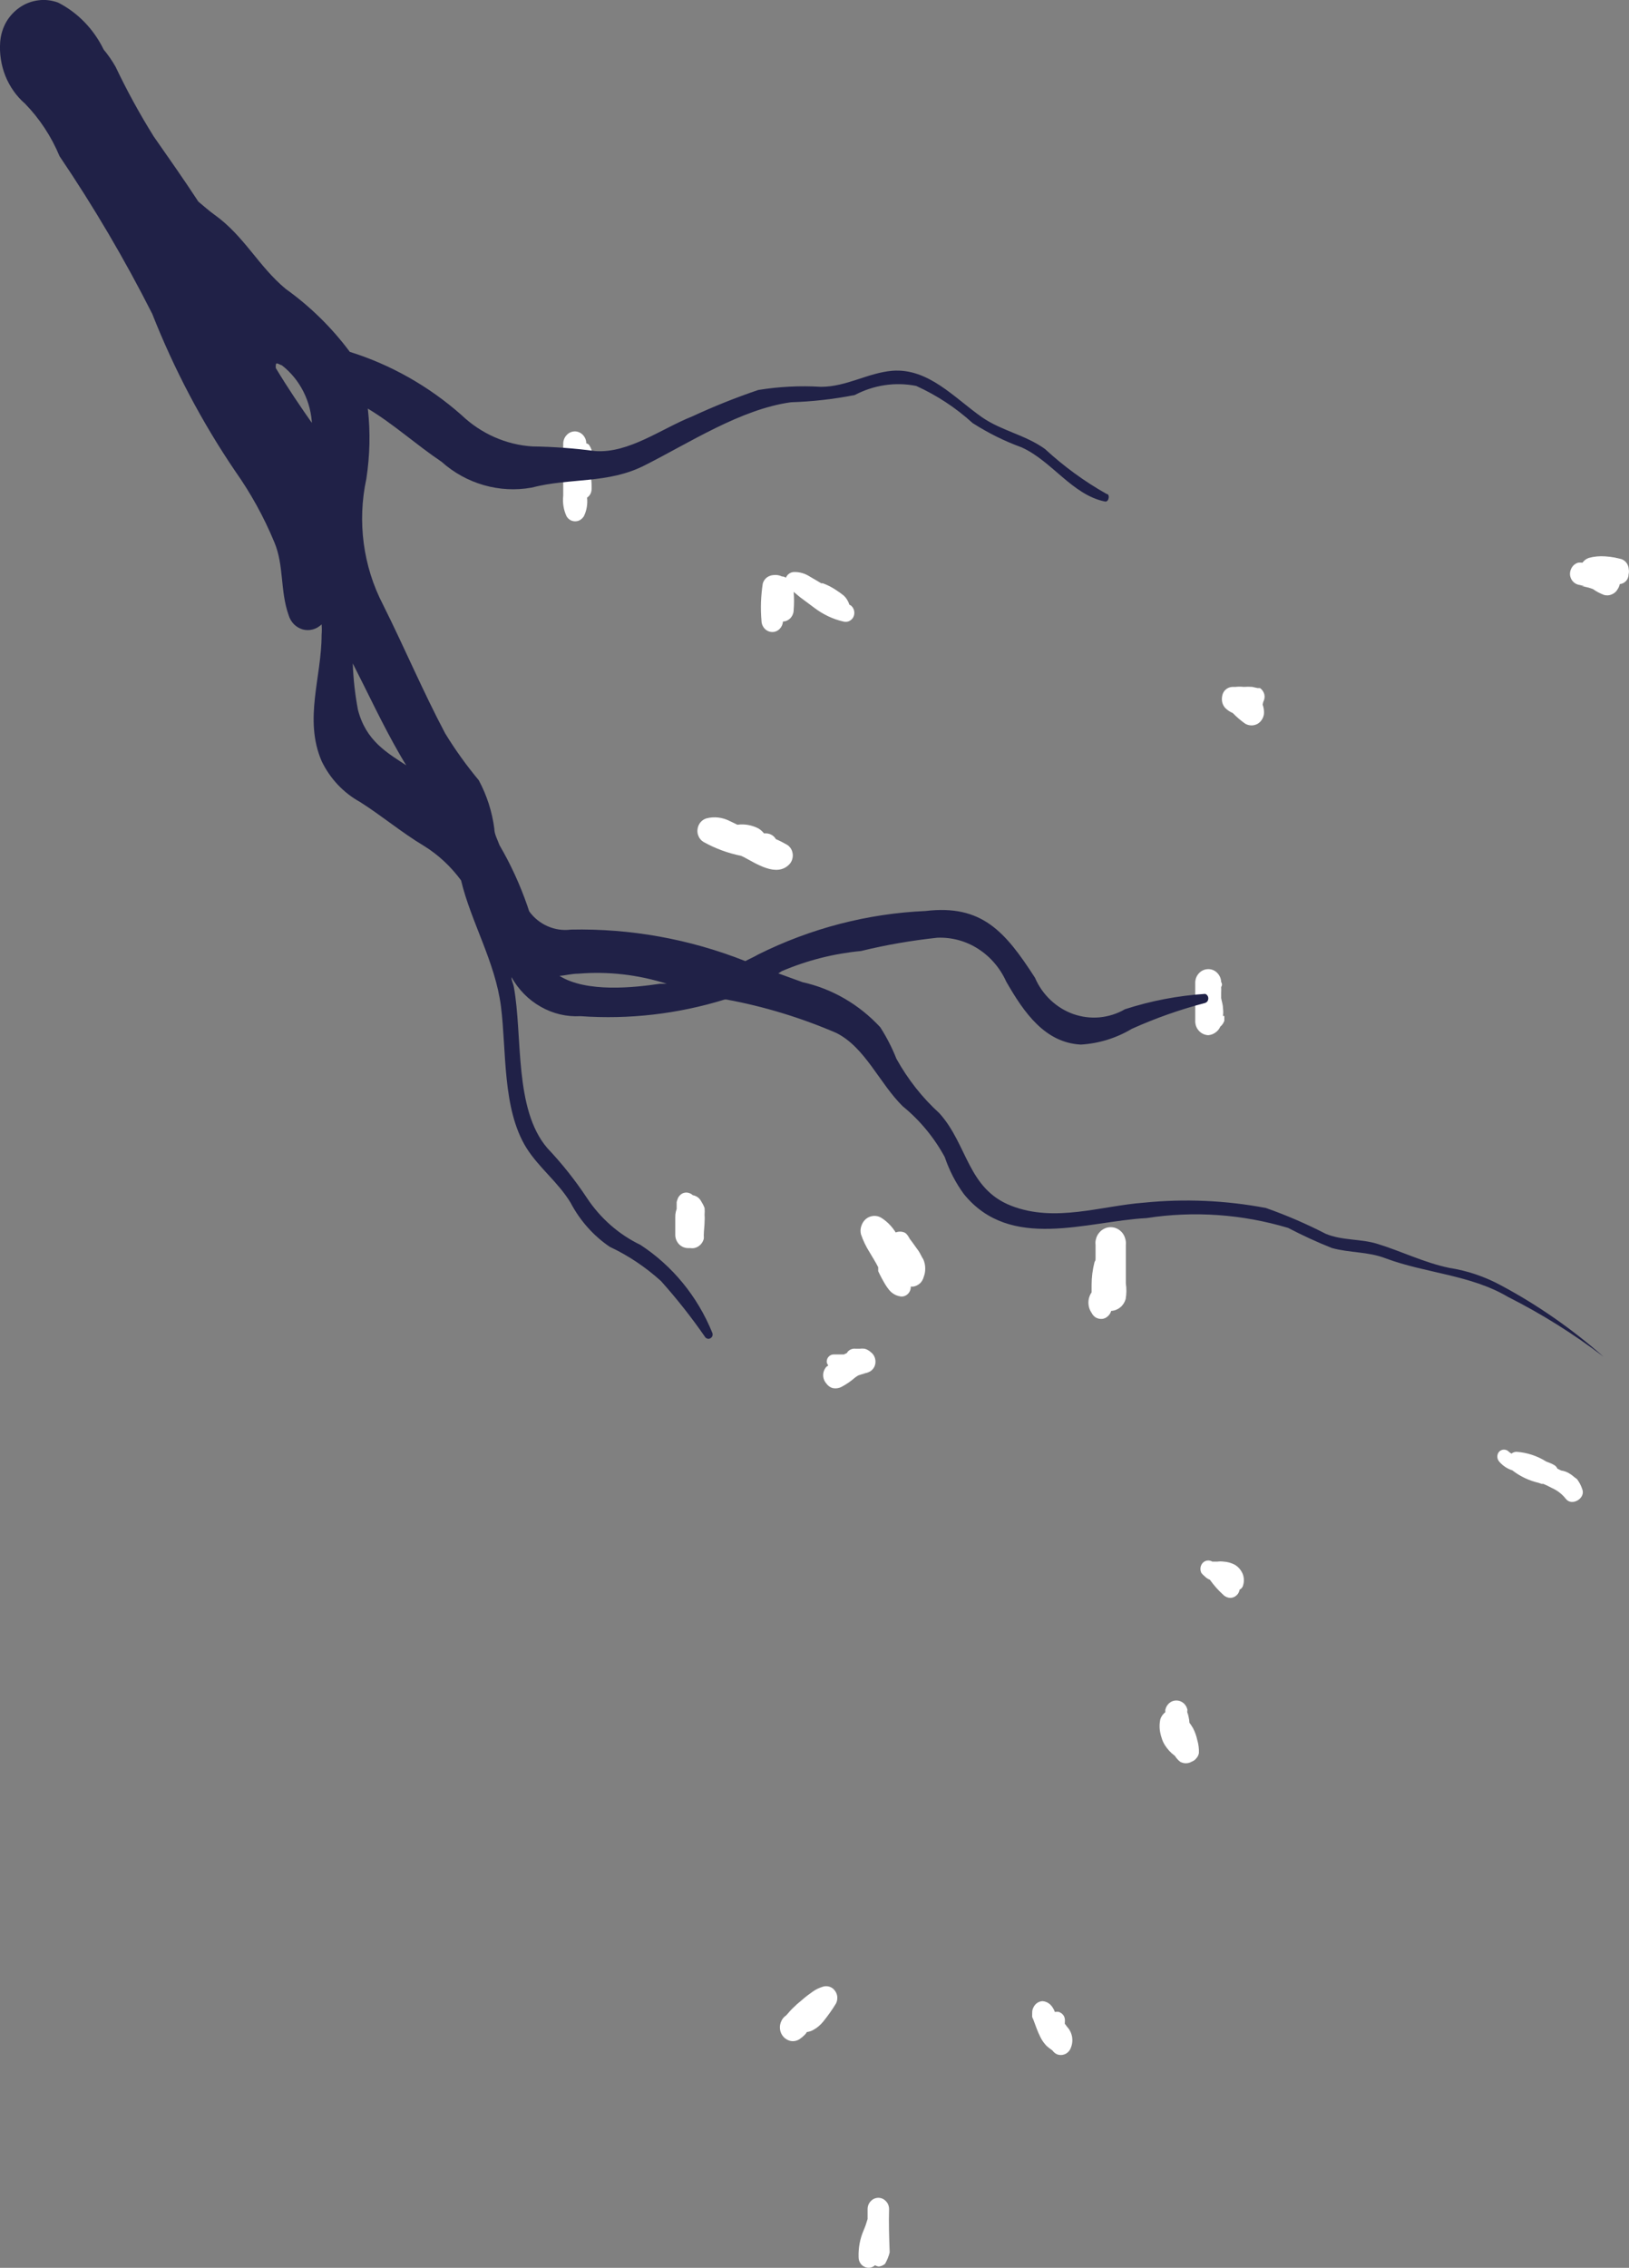 <svg width="164.571" height="229" viewBox="0 0 164.571 229" fill="none" xmlns="http://www.w3.org/2000/svg" xmlns:xlink="http://www.w3.org/1999/xlink">
	<rect x="0" y="0" width="164.571" height="229" fill="#808080" stroke="none"/>
	<desc>
			Created with Pixso.
	</desc>
	<defs/>
	<path id="Vector" d="M113.74 129.6C113.74 129.17 113.74 128.75 113.74 128.32C113.74 127.44 113.74 126.57 113.74 125.72C113.76 125.49 113.74 125.26 113.67 125.05C113.61 124.83 113.5 124.63 113.36 124.46C113.21 124.29 113.03 124.15 112.84 124.06C112.64 123.96 112.42 123.92 112.21 123.92C111.99 123.92 111.77 123.96 111.58 124.06C111.38 124.15 111.2 124.29 111.06 124.46C110.91 124.63 110.8 124.83 110.74 125.05C110.67 125.26 110.65 125.49 110.68 125.72C110.68 126.11 110.68 126.51 110.68 126.9C110.68 127.3 110.68 127.26 110.58 127.42C110.38 128.19 110.28 128.98 110.28 129.77C110.28 129.92 110.28 130.06 110.28 130.21C110.28 130.35 110.28 130.37 110.28 130.5C110.07 130.8 109.96 131.16 109.96 131.53C109.96 131.91 110.07 132.27 110.28 132.57C110.38 132.77 110.53 132.94 110.72 133.05C110.91 133.15 111.12 133.2 111.34 133.18C111.55 133.16 111.75 133.07 111.91 132.92C112.08 132.78 112.2 132.58 112.26 132.37C112.59 132.36 112.91 132.23 113.17 132.02C113.43 131.81 113.62 131.52 113.72 131.18C113.81 130.66 113.82 130.13 113.74 129.6Z" fill="#FFFFFF" fill-opacity="1" fill-rule="nonzero"/>
	<path id="Vector" d="M93.28 127.17C93.1 126.9 92.98 126.59 92.8 126.32L92.49 125.89L92.19 125.47C92.19 125.47 91.97 125.18 91.91 125.1C91.86 125.01 91.64 124.56 91.36 124.45C91.08 124.34 90.77 124.34 90.49 124.45C90.12 123.86 89.63 123.35 89.05 122.98C88.81 122.83 88.53 122.76 88.26 122.78C87.98 122.8 87.71 122.9 87.49 123.08C87.27 123.26 87.11 123.51 87.02 123.78C86.92 124.06 86.91 124.36 86.98 124.64C87.2 125.28 87.49 125.88 87.85 126.45C88.14 126.95 88.46 127.44 88.72 127.96L88.72 128.13L88.72 128.36L88.89 128.71C89.01 128.94 89.13 129.19 89.27 129.42C89.43 129.71 89.61 129.99 89.82 130.25C90.09 130.58 90.46 130.81 90.87 130.89C91.01 130.93 91.15 130.93 91.29 130.9C91.43 130.86 91.56 130.8 91.67 130.7C91.78 130.61 91.87 130.49 91.93 130.35C91.99 130.22 92.02 130.07 92.01 129.92L92.25 129.92C92.5 129.88 92.74 129.77 92.93 129.6C93.12 129.43 93.25 129.2 93.32 128.94C93.43 128.66 93.48 128.36 93.47 128.05C93.47 127.75 93.4 127.45 93.28 127.17Z" fill="#FFFFFF" fill-opacity="1" fill-rule="nonzero"/>
	<path id="Vector" d="M79.47 85.28C79.12 85.08 78.76 84.89 78.39 84.74C78.28 84.56 78.14 84.41 77.96 84.31C77.79 84.21 77.6 84.16 77.4 84.15L77.18 84.15C77.03 83.96 76.84 83.79 76.63 83.66C75.97 83.32 75.23 83.18 74.5 83.28L73.73 82.91C72.99 82.53 72.15 82.43 71.36 82.64C71.13 82.71 70.92 82.85 70.76 83.04C70.61 83.23 70.5 83.47 70.47 83.72C70.43 83.97 70.47 84.23 70.58 84.46C70.68 84.69 70.85 84.88 71.06 85.01C72.25 85.68 73.54 86.15 74.87 86.42L75.13 86.54C76.41 87.21 78.47 88.62 79.75 87.27C79.88 87.13 79.98 86.96 80.03 86.78C80.09 86.59 80.11 86.39 80.08 86.2C80.05 86.01 79.99 85.82 79.88 85.66C79.77 85.5 79.64 85.37 79.47 85.28Z" fill="#FFFFFF" fill-opacity="1" fill-rule="nonzero"/>
	<path id="Vector" d="M71.18 123.37C71.2 123.13 71.2 122.88 71.18 122.64C71.2 122.42 71.2 122.2 71.18 121.98C71.09 121.74 70.97 121.51 70.83 121.29C70.74 121.13 70.62 120.99 70.48 120.89C70.33 120.79 70.17 120.72 70 120.69C69.82 120.53 69.6 120.43 69.36 120.42C69.19 120.42 69.02 120.46 68.87 120.55C68.72 120.65 68.6 120.78 68.51 120.94C68.45 121.08 68.4 121.23 68.36 121.38L68.36 121.6C68.36 121.77 68.36 121.94 68.36 122.1L68.48 121.81C68.3 122.15 68.21 122.53 68.22 122.91C68.22 122.91 68.22 123.06 68.22 123.14C68.22 123.66 68.22 124.18 68.22 124.7C68.22 125.05 68.36 125.38 68.59 125.63C68.83 125.88 69.15 126.02 69.48 126.03L69.74 126.03C70.04 126.08 70.34 126.01 70.59 125.83C70.84 125.66 71.02 125.4 71.1 125.09C71.11 124.98 71.11 124.87 71.1 124.76C71.1 124.28 71.18 123.79 71.18 123.37Z" fill="#FFFFFF" fill-opacity="1" fill-rule="nonzero"/>
	<path id="Vector" d="M87.99 136.55C87.8 136.38 87.59 136.25 87.35 136.19C87.19 136.17 87.02 136.17 86.86 136.19L86.62 136.19L86.43 136.19C86.28 136.17 86.14 136.19 86.01 136.24C85.87 136.29 85.75 136.38 85.65 136.48C85.62 136.55 85.57 136.6 85.52 136.65C85.43 136.68 85.34 136.72 85.26 136.77L84.21 136.77C84.03 136.77 83.85 136.85 83.72 136.99C83.59 137.12 83.52 137.31 83.52 137.5C83.53 137.64 83.59 137.77 83.68 137.88L83.48 138.02C83.28 138.25 83.16 138.55 83.16 138.86C83.16 139.17 83.28 139.48 83.48 139.7C83.63 139.92 83.85 140.08 84.09 140.16C84.42 140.23 84.75 140.19 85.04 140.03C85.53 139.77 85.99 139.45 86.41 139.08L86.7 138.89C86.94 138.8 87.18 138.73 87.43 138.69L87.12 138.69C87.39 138.69 87.67 138.62 87.91 138.48C88.05 138.39 88.18 138.27 88.27 138.12C88.37 137.97 88.42 137.8 88.44 137.63C88.46 137.42 88.43 137.21 88.35 137.02C88.27 136.83 88.15 136.67 87.99 136.55Z" fill="#FFFFFF" fill-opacity="1" fill-rule="nonzero"/>
	<path id="Vector" d="M123.55 102.59C123.59 102.33 123.59 102.07 123.55 101.81C123.55 101.45 123.43 101.14 123.37 100.79L123.37 100.39L123.37 100.23C123.38 100.04 123.38 99.85 123.37 99.67C123.42 99.59 123.45 99.51 123.45 99.42C123.45 99.33 123.42 99.24 123.37 99.17C123.36 98.81 123.21 98.48 122.97 98.24C122.73 97.99 122.41 97.86 122.07 97.86C121.72 97.86 121.39 98 121.14 98.26C120.89 98.52 120.75 98.86 120.75 99.23C120.75 99.85 120.75 100.46 120.75 101.08C120.74 101.23 120.74 101.38 120.75 101.54L120.75 103.13C120.75 103.5 120.89 103.85 121.14 104.11C121.39 104.37 121.72 104.52 122.07 104.53C122.33 104.51 122.57 104.42 122.78 104.27C123 104.12 123.17 103.92 123.28 103.67C123.46 103.52 123.61 103.31 123.69 103.07L123.69 102.59L123.55 102.59Z" fill="#FFFFFF" fill-opacity="1" fill-rule="nonzero"/>
	<path id="Vector" d="M127.62 70.88C127.75 70.64 127.79 70.37 127.73 70.11C127.66 69.85 127.5 69.62 127.29 69.48L127.05 69.48L126.51 69.36C126.23 69.34 125.94 69.34 125.65 69.36C125.37 69.33 125.09 69.33 124.82 69.36L124.56 69.36C124.39 69.36 124.22 69.4 124.07 69.47C123.91 69.55 123.78 69.66 123.67 69.8C123.57 69.94 123.5 70.11 123.47 70.29C123.43 70.5 123.43 70.72 123.48 70.93C123.53 71.13 123.63 71.32 123.77 71.48C123.99 71.7 124.25 71.88 124.54 72C124.93 72.4 125.35 72.76 125.8 73.08C126 73.19 126.21 73.25 126.44 73.25C126.66 73.25 126.87 73.19 127.07 73.08C127.26 72.96 127.42 72.79 127.53 72.59C127.64 72.39 127.7 72.17 127.7 71.94C127.7 71.67 127.65 71.4 127.56 71.15L127.62 70.88Z" fill="#FFFFFF" fill-opacity="1" fill-rule="nonzero"/>
	<path id="Vector" d="M164.55 57.5C164.54 57.27 164.46 57.04 164.33 56.85C164.19 56.66 164 56.52 163.78 56.45L163.13 56.3C162.81 56.24 162.49 56.2 162.16 56.18C161.6 56.14 161.04 56.19 160.5 56.34C160.25 56.43 160.03 56.59 159.87 56.82C159.72 56.8 159.57 56.8 159.42 56.82C159.14 56.91 158.9 57.1 158.76 57.37C158.61 57.64 158.57 57.96 158.65 58.25C158.7 58.44 158.81 58.62 158.94 58.75C159.08 58.89 159.25 58.99 159.44 59.04L160.09 59.19L159.79 59.19C160.17 59.25 160.55 59.34 160.92 59.48C161.27 59.73 161.66 59.93 162.06 60.08C162.32 60.15 162.59 60.13 162.83 60.02C163.08 59.92 163.29 59.74 163.42 59.5C163.53 59.34 163.6 59.16 163.64 58.98C163.88 58.96 164.1 58.85 164.27 58.67C164.43 58.49 164.53 58.25 164.53 58C164.57 57.84 164.58 57.67 164.55 57.5Z" fill="#FFFFFF" fill-opacity="1" fill-rule="nonzero"/>
	<path id="Vector" d="M59.73 47.05C59.78 47.04 59.83 47.02 59.87 46.99C59.91 46.95 59.94 46.91 59.95 46.85C59.97 46.8 59.97 46.75 59.96 46.69C59.95 46.64 59.92 46.59 59.88 46.55C59.9 46.41 59.9 46.26 59.88 46.12C59.87 45.73 59.77 45.35 59.57 45.02C59.53 44.95 59.49 44.89 59.43 44.85C59.37 44.81 59.3 44.78 59.23 44.77C59.23 44.44 59.1 44.14 58.88 43.91C58.67 43.69 58.37 43.56 58.07 43.56C57.76 43.57 57.47 43.69 57.26 43.92C57.04 44.14 56.91 44.45 56.9 44.77C56.9 45.95 56.9 47.13 56.9 48.32C56.9 48.9 56.9 49.48 56.9 50.06C56.82 50.78 56.94 51.5 57.24 52.14C57.33 52.29 57.46 52.42 57.61 52.51C57.76 52.6 57.93 52.64 58.11 52.64C58.28 52.64 58.45 52.6 58.6 52.51C58.75 52.42 58.88 52.29 58.98 52.14C59.27 51.56 59.38 50.9 59.31 50.25C59.46 50.15 59.58 50.01 59.66 49.85C59.74 49.68 59.77 49.5 59.77 49.32C59.77 48.88 59.77 48.46 59.65 48.03C59.53 47.59 59.65 47.59 59.65 47.36C59.66 47.26 59.69 47.15 59.73 47.05Z" fill="#FFFFFF" fill-opacity="1" fill-rule="nonzero"/>
	<path id="Vector" d="M86.03 61.2C85.97 61.14 85.89 61.09 85.81 61.06C85.7 60.71 85.51 60.39 85.24 60.14C84.98 59.93 84.71 59.74 84.43 59.56C84.14 59.37 83.84 59.2 83.52 59.06L83.13 58.9L82.97 58.9L81.76 58.19C81.3 57.9 80.77 57.75 80.22 57.76C80.05 57.76 79.88 57.82 79.73 57.92C79.58 58.02 79.47 58.17 79.39 58.34C79.28 58.25 79.14 58.21 79 58.21C78.73 58.08 78.43 58.03 78.13 58.07C77.89 58.09 77.66 58.17 77.46 58.32C77.27 58.47 77.13 58.68 77.06 58.92C76.87 60.16 76.82 61.42 76.93 62.68C76.93 62.98 77.05 63.27 77.26 63.49C77.46 63.7 77.74 63.82 78.03 63.82C78.3 63.82 78.56 63.71 78.76 63.51C78.96 63.31 79.08 63.05 79.1 62.76C79.39 62.75 79.66 62.62 79.86 62.41C80.06 62.19 80.18 61.9 80.18 61.6C80.23 60.99 80.23 60.38 80.18 59.77L80.86 60.33L82.26 61.37C83.14 62.04 84.14 62.52 85.2 62.76C85.39 62.81 85.58 62.8 85.76 62.73C85.94 62.65 86.09 62.52 86.19 62.35C86.29 62.17 86.33 61.95 86.3 61.75C86.27 61.54 86.18 61.35 86.03 61.2Z" fill="#FFFFFF" fill-opacity="1" fill-rule="nonzero"/>
	<path id="Vector" d="M159.85 150.38C159.73 150.01 159.55 149.66 159.32 149.36L159.04 149.15C158.91 149.03 158.77 148.93 158.63 148.84C158.35 148.65 158.04 148.53 157.72 148.49L157.34 148.3C157.28 148.17 157.18 148.05 157.07 147.97C156.8 147.81 156.51 147.69 156.22 147.59C155.3 147.01 154.26 146.67 153.2 146.6C153.02 146.6 152.84 146.67 152.7 146.78C152.6 146.73 152.51 146.66 152.42 146.58C152.29 146.45 152.12 146.38 151.94 146.38C151.76 146.38 151.59 146.45 151.46 146.58C151.34 146.71 151.27 146.89 151.27 147.08C151.27 147.27 151.34 147.45 151.46 147.59C151.81 148 152.27 148.31 152.78 148.47C153.57 149.08 154.47 149.51 155.43 149.73L155.74 149.84L155.92 149.84C156.21 149.96 156.49 150.1 156.77 150.25C157.32 150.49 157.81 150.87 158.19 151.35C158.8 152.14 160.21 151.29 159.85 150.38Z" fill="#FFFFFF" fill-opacity="1" fill-rule="nonzero"/>
	<path id="Vector" d="M120.95 175.68C120.86 175.27 120.72 174.88 120.53 174.51C120.42 174.32 120.29 174.13 120.16 173.95C120.16 173.62 120.04 173.27 120 172.96L120 173.23C119.99 172.99 119.93 172.77 119.82 172.56L119.96 172.87C119.95 172.8 119.95 172.72 119.96 172.64C119.9 172.38 119.76 172.14 119.56 171.97C119.35 171.8 119.1 171.71 118.84 171.71C118.58 171.71 118.33 171.8 118.13 171.97C117.93 172.14 117.79 172.38 117.73 172.64C117.72 172.73 117.72 172.81 117.73 172.89C117.73 172.89 117.73 173.06 117.73 173.14L117.73 172.89C117.5 173.07 117.33 173.3 117.23 173.58C117.12 174.06 117.12 174.56 117.23 175.03C117.26 175.18 117.3 175.33 117.35 175.47C117.42 175.73 117.53 175.97 117.67 176.2C117.94 176.63 118.29 177.01 118.69 177.3C118.84 177.53 119.02 177.74 119.23 177.9C119.41 178 119.6 178.05 119.8 178.05C120 178.05 120.2 178 120.37 177.9C120.56 177.83 120.72 177.72 120.85 177.56C120.99 177.41 121.08 177.23 121.12 177.03C121.14 176.57 121.08 176.11 120.95 175.68Z" fill="#FFFFFF" fill-opacity="1" fill-rule="nonzero"/>
	<path id="Vector" d="M117.61 172.86L117.61 172.96L117.61 172.86Z" fill="#FFFFFF" fill-opacity="1" fill-rule="nonzero"/>
	<path id="Vector" d="M125.51 158.85C125.34 158.49 125.07 158.19 124.74 158C124.39 157.82 124.02 157.71 123.63 157.69C123.41 157.66 123.19 157.66 122.98 157.69L122.86 157.69L122.48 157.69C122.33 157.6 122.15 157.56 121.97 157.58C121.79 157.6 121.63 157.69 121.5 157.82C121.38 157.96 121.3 158.13 121.28 158.32C121.26 158.5 121.29 158.69 121.38 158.85C121.47 158.96 121.57 159.06 121.67 159.14C121.83 159.31 122.02 159.44 122.23 159.52C122.62 160.07 123.07 160.58 123.57 161.03C123.76 161.23 124.02 161.34 124.28 161.35C124.55 161.35 124.8 161.23 124.99 161.03C125.12 160.89 125.2 160.71 125.23 160.52C125.31 160.48 125.39 160.42 125.45 160.35C125.51 160.28 125.56 160.19 125.58 160.1C125.71 159.69 125.69 159.24 125.51 158.85Z" fill="#FFFFFF" fill-opacity="1" fill-rule="nonzero"/>
	<path id="Vector" d="M89.82 223.07C89.82 222.77 89.71 222.48 89.5 222.27C89.3 222.05 89.02 221.93 88.74 221.93C88.45 221.93 88.17 222.05 87.97 222.27C87.76 222.48 87.65 222.77 87.65 223.07C87.65 223.3 87.65 223.53 87.65 223.76L87.65 224.07C87.54 224.46 87.41 224.84 87.25 225.21C86.88 226.06 86.71 226.98 86.74 227.91C86.74 228.12 86.79 228.32 86.89 228.49C86.99 228.67 87.14 228.8 87.32 228.89C87.49 228.98 87.69 229.01 87.88 228.99C88.07 228.96 88.25 228.88 88.4 228.74C88.52 228.81 88.66 228.86 88.8 228.87C89.02 228.84 89.23 228.75 89.41 228.6C89.62 228.24 89.78 227.84 89.88 227.44C89.82 225.88 89.78 224.42 89.82 223.07Z" fill="#FFFFFF" fill-opacity="1" fill-rule="nonzero"/>
	<path id="Vector" d="M84.35 201.02C84.22 200.83 84.03 200.69 83.82 200.62C83.61 200.55 83.38 200.54 83.17 200.6C82.8 200.71 82.44 200.87 82.12 201.1C81.73 201.37 81.35 201.66 81 201.97C80.66 202.24 80.36 202.51 80.07 202.8C79.77 203.09 79.63 203.3 79.4 203.53C79.21 203.65 79.06 203.83 78.96 204.03C78.82 204.3 78.76 204.6 78.8 204.91C78.84 205.21 78.97 205.49 79.18 205.71C79.34 205.87 79.54 205.99 79.75 206.06C79.92 206.11 80.1 206.13 80.27 206.1C80.44 206.08 80.61 206.01 80.76 205.92L81.04 205.71L81.27 205.5C81.37 205.41 81.45 205.31 81.51 205.19C81.78 205.16 82.03 205.07 82.26 204.92C82.61 204.72 82.91 204.45 83.17 204.13C83.63 203.56 84.06 202.96 84.45 202.32C84.56 202.12 84.6 201.89 84.59 201.65C84.57 201.42 84.49 201.2 84.35 201.02Z" fill="#FFFFFF" fill-opacity="1" fill-rule="nonzero"/>
	<path id="Vector" d="M107.81 204.67L107.58 204.36C107.56 204.32 107.56 204.27 107.58 204.23L107.58 204.13C107.6 203.94 107.57 203.74 107.48 203.57C107.37 203.38 107.2 203.25 107 203.17C106.86 203.13 106.71 203.13 106.57 203.17C106.47 202.88 106.31 202.62 106.1 202.41C105.88 202.21 105.61 202.09 105.32 202.07C105.09 202.08 104.87 202.17 104.69 202.32C104.57 202.43 104.47 202.56 104.4 202.71C104.32 202.86 104.28 203.03 104.28 203.2C104.28 203.2 104.28 203.2 104.28 203.3C104.27 203.35 104.27 203.4 104.28 203.44C104.27 203.52 104.27 203.6 104.28 203.67C104.3 203.75 104.34 203.83 104.38 203.9C104.61 204.5 104.81 205.13 105.11 205.71C105.27 206.04 105.49 206.34 105.74 206.6C105.92 206.76 106.11 206.9 106.31 207.04L106.45 207.2C106.56 207.32 106.7 207.41 106.85 207.46C107 207.51 107.16 207.52 107.32 207.5C107.48 207.47 107.63 207.42 107.76 207.33C107.89 207.24 108.01 207.12 108.09 206.98C108.29 206.61 108.37 206.19 108.32 205.77C108.27 205.36 108.09 204.97 107.81 204.67Z" fill="#FFFFFF" fill-opacity="1" fill-rule="nonzero"/>
	<path id="Vector" d="M0.02 4.21C0.08 3.5 0.29 2.82 0.63 2.22C0.98 1.62 1.46 1.11 2.02 0.73C2.58 0.35 3.22 0.11 3.89 0.03C4.56 -0.06 5.23 0.03 5.87 0.26C7.85 1.27 9.47 2.94 10.47 5C10.92 5.54 11.33 6.13 11.68 6.75C12.83 9.17 14.12 11.52 15.53 13.78C17.04 15.94 18.56 18.1 20.04 20.36C20.59 20.81 21.1 21.28 21.65 21.67C24.68 23.83 26.1 26.88 28.86 29.17C31.32 30.93 33.51 33.07 35.34 35.53C39.47 36.82 43.31 38.99 46.61 41.9C48.59 43.79 51.12 44.91 53.79 45.08C55.92 45.11 58.04 45.27 60.15 45.55C63.54 45.78 66.81 43.29 69.93 42.05C72.11 41.04 74.33 40.15 76.6 39.38C78.69 39.04 80.82 38.93 82.93 39.06C85.54 39.06 87.63 37.66 90.14 37.44C93.81 37.16 96.41 40.18 99.23 42.15C101.23 43.52 103.56 43.9 105.56 45.33C107.47 47.09 109.56 48.62 111.8 49.88C112.16 49.88 112.04 50.74 111.62 50.64C108.32 49.97 106.26 46.54 103.2 45.17C101.47 44.54 99.82 43.72 98.26 42.72C96.56 41.17 94.63 39.91 92.56 38.97C90.45 38.55 88.27 38.88 86.35 39.89C84.22 40.31 82.07 40.55 79.9 40.62C74.84 41.32 69.69 44.69 65.15 46.98C61.42 48.89 57.61 48.22 53.7 49.24C52.09 49.53 50.45 49.44 48.88 48.99C47.31 48.54 45.85 47.74 44.61 46.63C41.97 44.85 39.76 42.82 37.16 41.26C37.43 43.62 37.37 46.01 37.01 48.35C36.08 52.67 36.68 57.19 38.7 61.07C40.85 65.37 42.73 69.82 44.97 74.05C45.99 75.72 47.13 77.3 48.37 78.79C49.18 80.3 49.72 81.97 49.94 83.69C49.94 84.23 50.27 84.8 50.46 85.34C51.59 87.27 52.53 89.32 53.27 91.45L53.46 92.02C53.94 92.69 54.59 93.21 55.33 93.53C56.07 93.86 56.87 93.97 57.67 93.87C63.68 93.74 69.67 94.82 75.3 97.05C75.72 96.82 76.18 96.63 76.6 96.38C81.9 93.74 87.64 92.25 93.5 91.99C99.17 91.32 101.53 94.03 104.56 98.73C104.93 99.59 105.47 100.36 106.14 100.99C106.81 101.62 107.59 102.1 108.44 102.4C109.3 102.7 110.2 102.81 111.09 102.73C111.99 102.64 112.86 102.37 113.65 101.91C116.28 101.06 118.99 100.54 121.74 100.36C121.83 100.38 121.92 100.44 121.98 100.53C122.04 100.61 122.07 100.71 122.07 100.82C122.07 100.92 122.04 101.02 121.98 101.11C121.92 101.19 121.83 101.25 121.74 101.28C119.21 101.94 116.74 102.81 114.34 103.89C112.77 104.83 111.01 105.37 109.19 105.48C105.59 105.29 103.47 102.3 101.65 99.11C101.03 97.74 100.04 96.59 98.8 95.8C97.56 95.01 96.13 94.63 94.68 94.69C92.09 94.97 89.52 95.41 86.99 96.03C84.24 96.29 81.55 96.97 78.99 98.06L78.63 98.29L81.08 99.18C84.07 99.84 86.8 101.43 88.93 103.73C89.57 104.73 90.12 105.79 90.56 106.91C91.71 108.98 93.17 110.84 94.9 112.41C97.77 115.59 97.74 120.04 102.17 121.76C106.59 123.48 111.25 121.76 115.59 121.44C119.69 121.03 123.83 121.21 127.89 121.98C129.96 122.71 131.98 123.58 133.94 124.59C135.64 125.29 137.46 125.07 139.18 125.61C141.64 126.37 143.85 127.49 146.42 128.03C148.23 128.31 149.98 128.9 151.61 129.78C155.32 131.76 158.8 134.18 162 137C158.96 134.68 155.72 132.66 152.33 130.95C148.58 128.73 144.03 128.57 140 127.07C138.19 126.37 136.4 126.53 134.55 126.02C133.04 125.42 131.57 124.74 130.13 123.99C125.48 122.6 120.61 122.26 115.83 123C109.77 123.32 102.08 126.37 97.38 120.58C96.55 119.45 95.9 118.18 95.44 116.83C94.36 114.85 92.92 113.11 91.2 111.71C88.84 109.39 87.41 105.76 84.48 104.3C80.9 102.76 77.19 101.63 73.39 100.93L73.21 100.93C68.48 102.39 63.55 102.96 58.64 102.61C57.24 102.69 55.86 102.36 54.63 101.66C53.4 100.97 52.38 99.93 51.67 98.67C51.67 99.02 51.85 99.3 51.91 99.65C52.82 104.65 51.91 112 55.3 115.94C56.76 117.48 58.09 119.15 59.27 120.93C60.64 123.01 62.51 124.65 64.69 125.7C67.93 127.81 70.47 130.91 71.96 134.58C72 134.67 72 134.78 71.98 134.88C71.95 134.98 71.88 135.06 71.8 135.12C71.72 135.17 71.62 135.2 71.52 135.19C71.43 135.17 71.34 135.13 71.27 135.06C69.89 133.06 68.39 131.16 66.78 129.36C65.22 127.95 63.48 126.78 61.6 125.9C59.95 124.78 58.59 123.25 57.64 121.44C56.36 119.34 54.46 117.94 53.18 115.91C50.73 111.96 51.18 106.14 50.61 101.63C50.03 97.11 47.58 93.1 46.58 88.9C45.55 87.5 44.28 86.31 42.82 85.41C40.58 84.07 38.58 82.38 36.37 80.98C34.7 80.06 33.34 78.62 32.49 76.85C30.68 72.62 32.49 68.39 32.49 64.13C32.52 63.77 32.52 63.41 32.49 63.05C32.24 63.29 31.93 63.47 31.6 63.56C31.27 63.65 30.92 63.65 30.58 63.56C30.25 63.46 29.94 63.28 29.69 63.03C29.45 62.78 29.26 62.47 29.16 62.12C28.28 59.64 28.71 57.1 27.71 54.74C26.66 52.21 25.34 49.81 23.77 47.59C20.41 42.64 17.59 37.3 15.38 31.69C12.59 26.18 9.46 20.86 6.02 15.78C5.19 13.79 4.01 11.99 2.53 10.47C1.66 9.72 0.98 8.75 0.54 7.66C0.11 6.57 -0.07 5.39 0.02 4.21ZM66.66 99.34L67.36 99.34C64.47 98.42 61.44 98.07 58.42 98.32C57.73 98.32 57.09 98.51 56.52 98.54C59.27 100.26 64.09 99.72 66.66 99.34ZM41.16 77.45C40.88 77.04 40.64 76.63 40.4 76.21C38.67 73.22 37.22 70.08 35.64 66.99C35.69 68.56 35.87 70.12 36.16 71.67C36.98 74.81 39.04 75.99 41.31 77.45L41.16 77.45ZM31.52 42.94C31.48 41.76 31.19 40.61 30.66 39.56C30.14 38.52 29.4 37.61 28.49 36.9C27.98 36.71 27.83 36.46 27.86 37.16C29.1 39.22 30.31 41 31.67 42.94L31.52 42.94Z" fill="#202147" fill-opacity="1" fill-rule="nonzero"/>
</svg>
